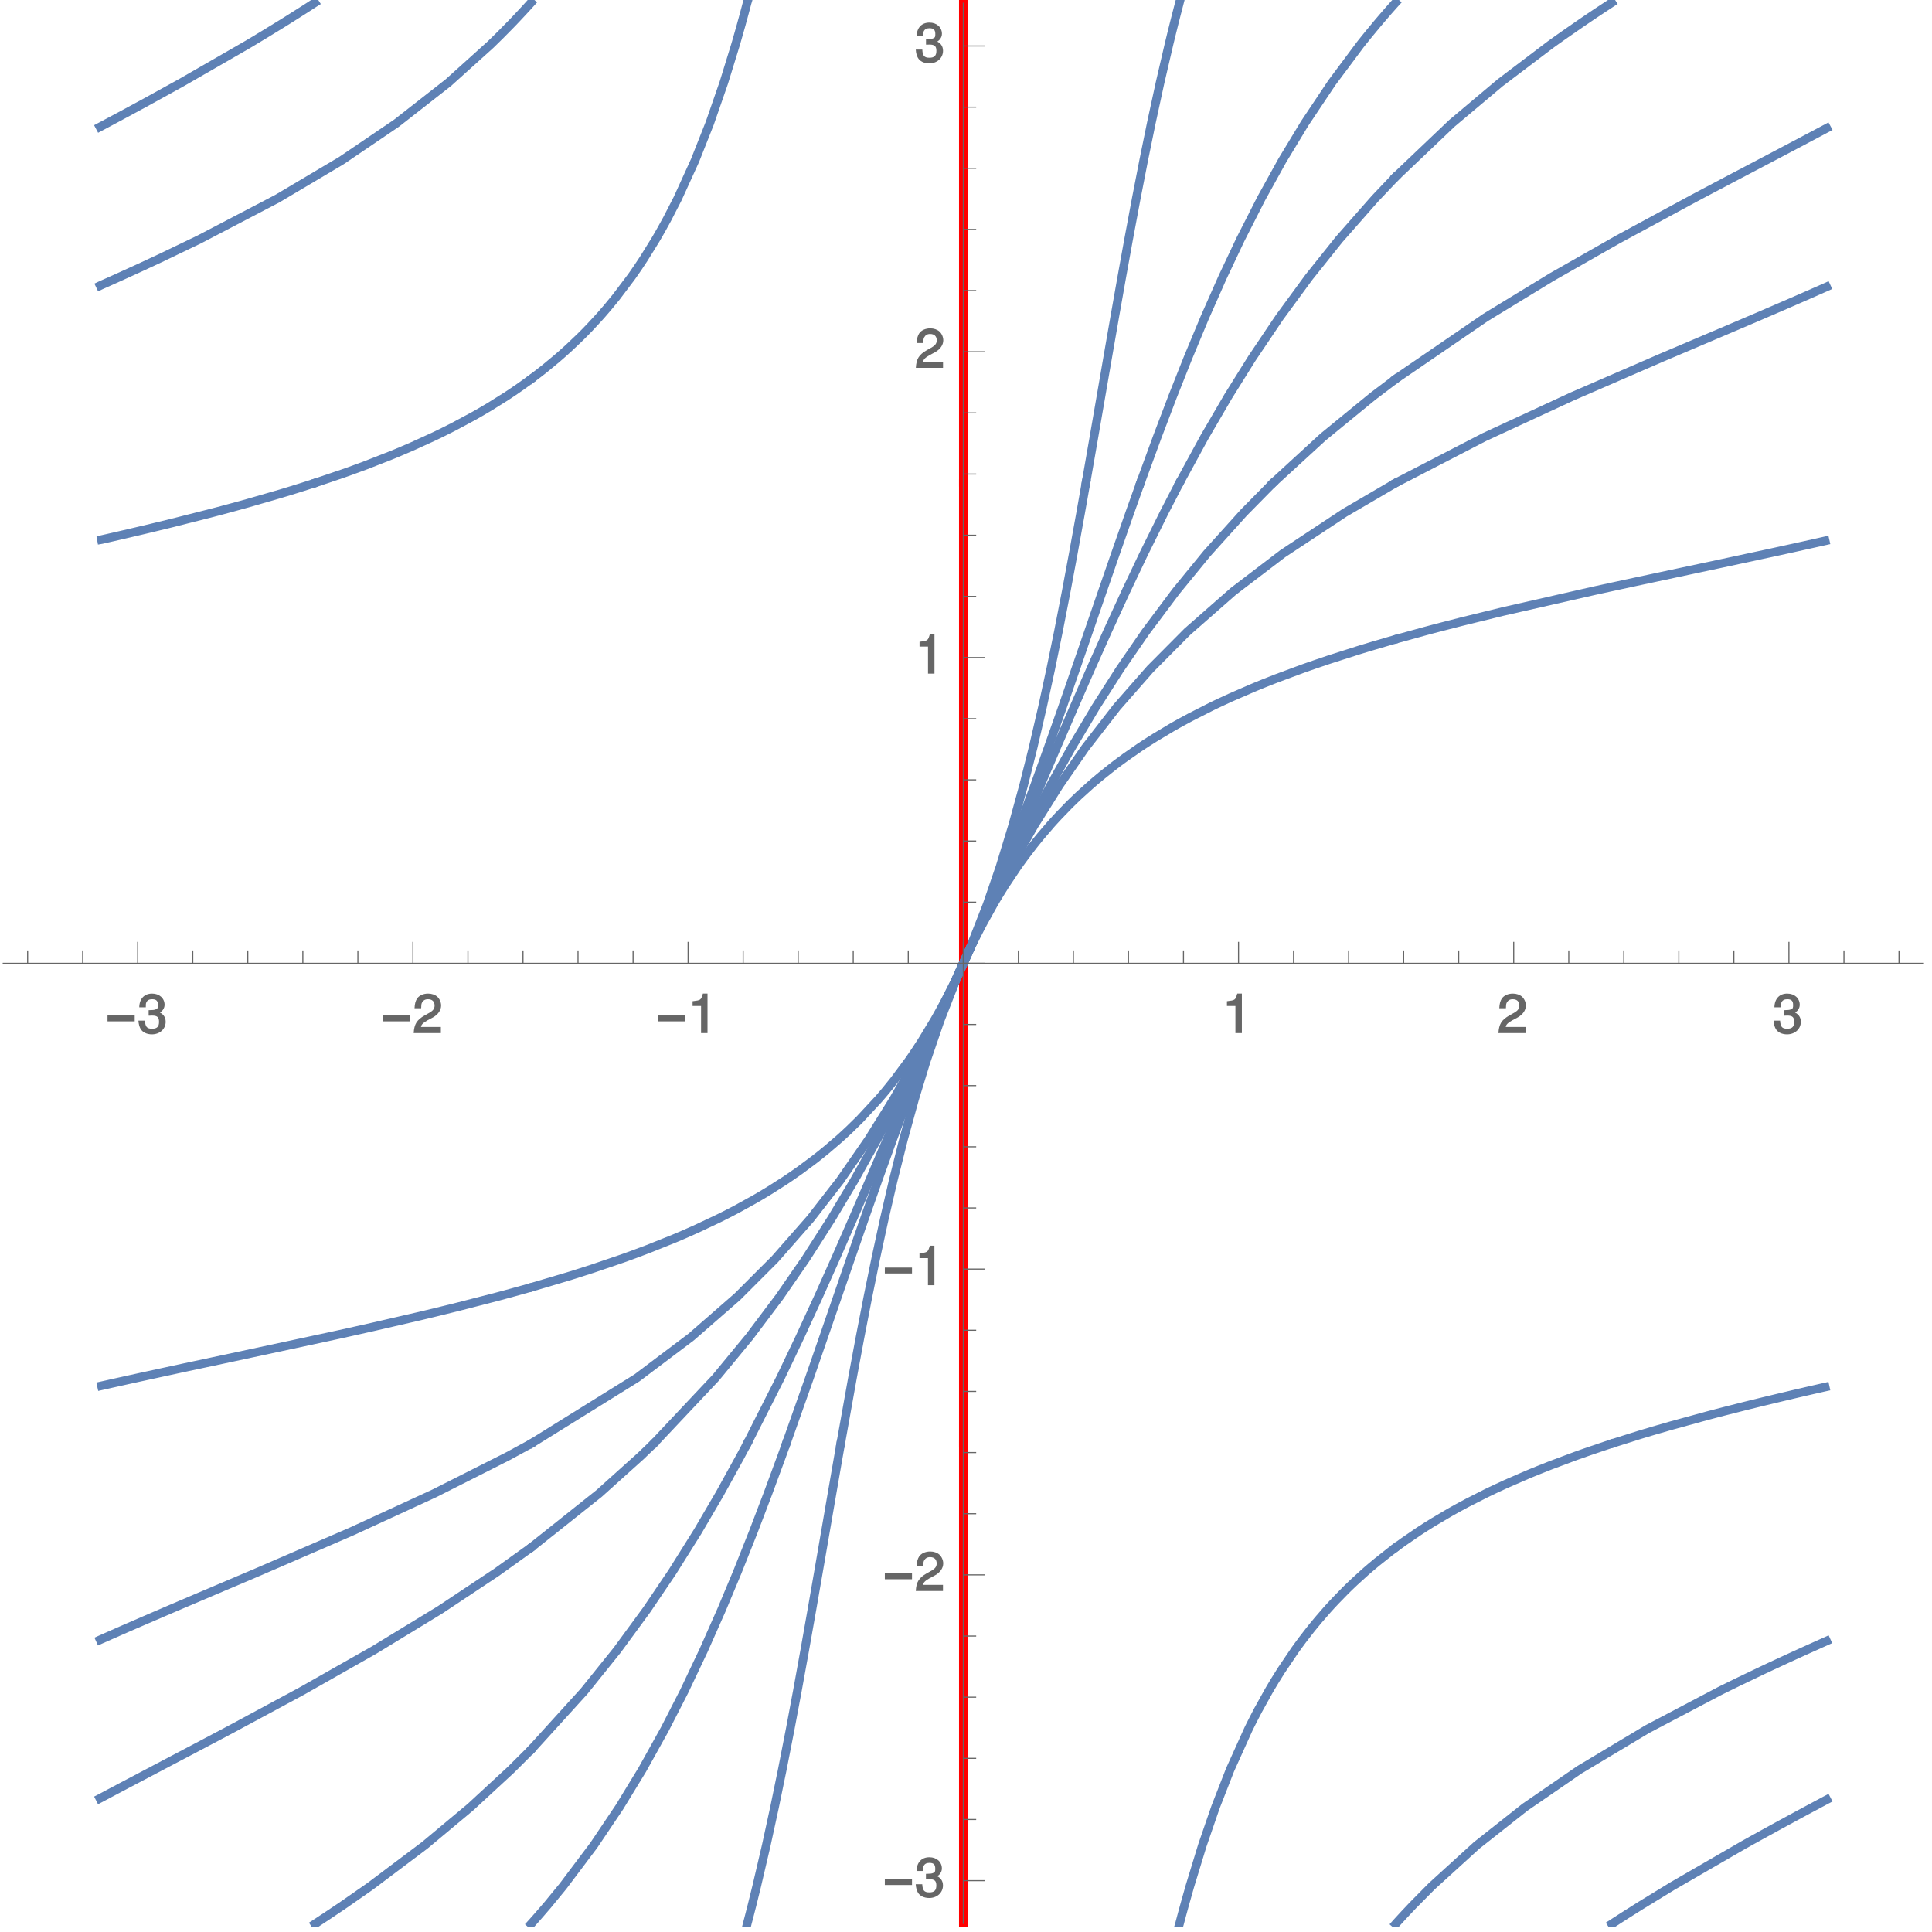 <?xml version="1.0" encoding="UTF-8"?>
<svg xmlns="http://www.w3.org/2000/svg" xmlns:xlink="http://www.w3.org/1999/xlink" width="360pt" height="360pt" viewBox="0 0 360 360" version="1.1">
<defs>
<g>
<symbol overflow="visible" id="glyph0-0">
<path style="stroke:none;" d="M 0.453 -0.125 L 0.453 -8.266 L 4.531 -8.266 L 4.531 0 L 0.453 0 Z M 1.25 -0.891 L 3.578 -0.891 L 3.578 -7.375 L 1.406 -7.375 L 1.406 -0.891 Z M 1.25 -0.891 "/>
</symbol>
<symbol overflow="visible" id="glyph0-1">
<path style="stroke:none;" d="M 5.281 -2.188 L 0.375 -2.188 L 0.375 -3.281 L 5.438 -3.281 L 5.438 -2.188 Z M 5.281 -2.188 "/>
</symbol>
<symbol overflow="visible" id="glyph1-0">
<path style="stroke:none;" d=""/>
</symbol>
<symbol overflow="visible" id="glyph1-1">
<path style="stroke:none;" d="M 2.203 -3.25 L 2.312 -3.25 L 2.688 -3.266 C 3.656 -3.266 3.984 -2.953 3.984 -2.094 C 3.984 -1.203 3.609 -0.812 2.688 -0.812 C 1.734 -0.812 1.422 -1.156 1.359 -2.328 L 0.141 -2.328 C 0.188 -1.625 0.344 -1.156 0.516 -0.844 C 0.875 -0.156 1.688 0.234 2.656 0.234 C 4.125 0.234 5.219 -0.766 5.219 -2.109 C 5.219 -3.016 4.703 -3.656 3.859 -3.938 L 3.859 -3.672 C 4.516 -3.938 5.016 -4.562 5.016 -5.266 C 5.016 -6.484 4.047 -7.359 2.688 -7.359 C 1.266 -7.359 0.328 -6.438 0.297 -4.797 L 1.516 -4.797 C 1.516 -5.359 1.516 -5.516 1.625 -5.734 C 1.812 -6.125 2.156 -6.312 2.703 -6.312 C 3.484 -6.312 3.781 -5.984 3.781 -5.234 C 3.781 -4.734 3.766 -4.578 3.375 -4.422 C 3.141 -4.312 2.828 -4.281 2.047 -4.266 L 2.047 -3.25 Z M 2.203 -3.25 "/>
</symbol>
<symbol overflow="visible" id="glyph1-2">
<path style="stroke:none;" d="M 5.062 -1.141 L 1.516 -1.141 C 1.578 -1.578 1.844 -1.859 2.719 -2.375 L 3.719 -2.906 C 4.703 -3.453 5.266 -4.266 5.266 -5.141 C 5.266 -5.734 4.984 -6.375 4.562 -6.766 C 4.141 -7.141 3.516 -7.359 2.844 -7.359 C 1.938 -7.359 1.156 -7 0.766 -6.406 C 0.516 -6.016 0.344 -5.484 0.312 -4.625 L 1.547 -4.625 C 1.562 -5.234 1.578 -5.438 1.703 -5.672 C 1.938 -6.094 2.281 -6.312 2.812 -6.312 C 3.609 -6.312 4.047 -5.875 4.047 -5.125 C 4.047 -4.562 3.766 -4.188 3.125 -3.812 L 2.203 -3.297 C 0.734 -2.453 0.25 -1.688 0.156 0 L 5.219 0 L 5.219 -1.141 Z M 5.062 -1.141 "/>
</symbol>
<symbol overflow="visible" id="glyph1-3">
<path style="stroke:none;" d="M 2.422 -5.188 L 2.422 0 L 3.625 0 L 3.625 -7.359 L 2.766 -7.359 C 2.406 -6.125 2.375 -6.125 0.844 -5.938 L 0.844 -5.047 L 2.422 -5.047 Z M 2.422 -5.188 "/>
</symbol>
</g>
<clipPath id="clip1">
  <path d="M 178 268 L 181 268 L 181 359 L 178 359 Z M 178 268 "/>
</clipPath>
<clipPath id="clip2">
  <path d="M 218 287 L 262 287 L 262 359 L 218 359 Z M 218 287 "/>
</clipPath>
<clipPath id="clip3">
  <path d="M 258 304 L 342 304 L 342 359 L 258 359 Z M 258 304 "/>
</clipPath>
<clipPath id="clip4">
  <path d="M 299 334 L 342 334 L 342 359 L 299 359 Z M 299 334 "/>
</clipPath>
<clipPath id="clip5">
  <path d="M 138 268 L 158 268 L 158 359 L 138 359 Z M 138 268 "/>
</clipPath>
<clipPath id="clip6">
  <path d="M 97 268 L 148 268 L 148 359 L 97 359 Z M 97 268 "/>
</clipPath>
<clipPath id="clip7">
  <path d="M 57 325 L 100 325 L 100 359 L 57 359 Z M 57 325 "/>
</clipPath>
</defs>
<g id="surface1">
<g clip-path="url(#clip1)" clip-rule="nonzero">
<path style="fill:none;stroke-width:1.6;stroke-linecap:square;stroke-linejoin:miter;stroke:rgb(99.998%,0%,0%);stroke-opacity:1;stroke-miterlimit:3.25;" d="M 179.5 1.5 L 179.5 90.887 " transform="matrix(1,0,0,-1,0,360)"/>
</g>
<path style="fill:none;stroke-width:1.6;stroke-linecap:square;stroke-linejoin:miter;stroke:rgb(99.998%,0%,0%);stroke-opacity:1;stroke-miterlimit:3.25;" d="M 179.5 91.113 L 179.5 269.887 " transform="matrix(1,0,0,-1,0,360)"/>
<path style="fill:none;stroke-width:1.6;stroke-linecap:square;stroke-linejoin:miter;stroke:rgb(99.998%,0%,0%);stroke-opacity:1;stroke-miterlimit:3.25;" d="M 179.5 270.113 L 179.5 359.5 " transform="matrix(1,0,0,-1,0,360)"/>
<g clip-path="url(#clip2)" clip-rule="nonzero">
<path style="fill:none;stroke-width:1.6;stroke-linecap:square;stroke-linejoin:miter;stroke:rgb(36.839%,50.677%,70.978%);stroke-opacity:1;stroke-miterlimit:3.25;" d="M 219.773 1.5 L 219.805 1.609 L 219.832 1.719 L 219.891 1.938 L 220.008 2.379 L 220.242 3.258 L 220.723 5.012 L 221.715 8.527 L 224.043 16.145 L 226.492 23.258 L 229.211 30.23 L 232.625 37.797 L 232.68 37.906 L 232.734 38.02 L 232.84 38.238 L 233.062 38.68 L 233.504 39.562 L 234.422 41.328 L 236.379 44.855 L 236.52 45.098 L 236.941 45.812 L 237.516 46.77 L 238.707 48.684 L 241.289 52.508 L 241.371 52.625 L 241.457 52.742 L 241.625 52.977 L 241.965 53.445 L 242.66 54.387 L 244.113 56.266 L 244.488 56.734 L 244.871 57.203 L 245.648 58.141 L 247.277 60.02 L 247.473 60.238 L 248.07 60.895 L 248.891 61.77 L 250.598 63.523 L 250.816 63.742 L 251.039 63.961 L 251.488 64.398 L 252.41 65.273 L 254.34 67.027 L 254.473 67.145 L 254.609 67.266 L 254.883 67.5 L 255.438 67.977 L 256.574 68.926 L 258.973 70.824 L 259.125 70.945 L 259.285 71.062 L 259.598 71.301 L 259.895 71.523 " transform="matrix(1,0,0,-1,0,360)"/>
</g>
<path style="fill:none;stroke-width:1.6;stroke-linecap:square;stroke-linejoin:miter;stroke:rgb(36.839%,50.677%,70.978%);stroke-opacity:1;stroke-miterlimit:3.25;" d="M 260.203 71.75 L 261.551 72.727 L 264.328 74.625 L 264.496 74.734 L 264.668 74.848 L 265.008 75.066 L 265.699 75.512 L 267.121 76.398 L 270.129 78.172 L 270.52 78.391 L 270.914 78.613 L 271.719 79.059 L 273.367 79.945 L 276.863 81.719 L 277.086 81.824 L 277.309 81.934 L 277.762 82.152 L 278.676 82.586 L 280.559 83.457 L 284.551 85.195 L 284.812 85.301 L 285.07 85.41 L 285.598 85.629 L 286.664 86.062 L 288.859 86.934 L 293.512 88.672 L 293.84 88.789 L 294.836 89.141 L 296.188 89.613 L 298.977 90.555 L 299.977 90.887 " transform="matrix(1,0,0,-1,0,360)"/>
<path style="fill:none;stroke-width:1.6;stroke-linecap:square;stroke-linejoin:miter;stroke:rgb(36.839%,50.677%,70.978%);stroke-opacity:1;stroke-miterlimit:3.25;" d="M 300.676 91.113 L 305.281 92.562 L 305.668 92.68 L 306.449 92.914 L 308.031 93.387 L 311.293 94.328 L 318.172 96.215 L 318.586 96.324 L 319.004 96.434 L 319.848 96.656 L 321.547 97.094 L 325.023 97.977 L 325.906 98.195 L 326.797 98.414 L 328.598 98.855 L 332.266 99.734 L 333.195 99.953 L 334.133 100.176 L 336.023 100.613 L 336.496 100.727 L 336.977 100.836 L 337.934 101.055 L 338.895 101.273 L 339.379 101.383 L 339.863 101.496 L 340.098 101.547 " transform="matrix(1,0,0,-1,0,360)"/>
<path style="fill:none;stroke-width:1.6;stroke-linecap:square;stroke-linejoin:miter;stroke:rgb(36.839%,50.677%,70.978%);stroke-opacity:1;stroke-miterlimit:3.25;" d="M 18.906 101.777 L 19.609 101.934 L 20.098 102.043 L 20.59 102.156 L 21.574 102.375 L 22.07 102.484 L 22.562 102.594 L 23.559 102.816 L 25.555 103.254 L 26.098 103.375 L 26.641 103.492 L 27.734 103.73 L 29.93 104.207 L 34.352 105.164 L 43.293 107.07 L 61.074 110.887 L 62.145 111.121 L 63.211 111.352 L 65.328 111.82 L 69.512 112.758 L 77.629 114.633 L 78.125 114.746 L 78.617 114.863 L 79.598 115.098 L 81.539 115.566 L 85.348 116.504 L 92.621 118.375 L 93.031 118.484 L 94.25 118.812 L 95.852 119.25 L 98.547 120 " transform="matrix(1,0,0,-1,0,360)"/>
<path style="fill:none;stroke-width:1.6;stroke-linecap:square;stroke-linejoin:miter;stroke:rgb(36.839%,50.677%,70.978%);stroke-opacity:1;stroke-miterlimit:3.25;" d="M 99.352 120.23 L 105.637 122.09 L 106.344 122.305 L 107.738 122.742 L 110.457 123.617 L 115.594 125.363 L 115.93 125.48 L 116.262 125.598 L 116.922 125.836 L 118.223 126.309 L 120.746 127.258 L 125.48 129.152 L 125.766 129.27 L 126.047 129.387 L 126.605 129.625 L 127.707 130.098 L 129.84 131.047 L 133.852 132.941 L 134.297 133.16 L 134.738 133.383 L 135.613 133.824 L 137.309 134.707 L 140.512 136.477 L 140.707 136.586 L 140.898 136.699 L 141.277 136.918 L 142.027 137.359 L 143.488 138.246 L 146.254 140.012 L 146.613 140.254 L 146.969 140.492 L 147.672 140.973 L 149.039 141.93 L 151.621 143.844 L 151.773 143.965 L 151.93 144.086 L 152.234 144.324 L 152.84 144.801 L 154.02 145.762 L 156.254 147.676 L 156.52 147.91 L 156.781 148.148 L 157.297 148.617 L 158.305 149.559 L 160.223 151.438 L 163.715 155.199 L 163.809 155.309 L 163.906 155.418 L 164.094 155.641 L 164.469 156.078 L 165.203 156.957 L 166.613 158.711 L 169.223 162.219 L 169.309 162.34 L 169.391 162.457 L 169.559 162.695 L 169.887 163.172 L 170.531 164.121 L 171.773 166.023 L 174.074 169.832 L 174.137 169.941 L 174.203 170.051 L 174.578 170.719 L 175.074 171.605 L 176.031 173.383 L 177.832 176.938 L 179.441 180.5 L 180.977 183.902 L 183.93 191.457 L 186.344 198.512 L 188.676 206.152 L 190.734 213.656 L 192.492 220.656 L 194.25 228.246 L 195.785 235.332 L 197.207 242.277 L 198.676 249.812 L 199.988 256.848 L 201.367 264.469 L 202.328 269.887 " transform="matrix(1,0,0,-1,0,360)"/>
<path style="fill:none;stroke-width:1.6;stroke-linecap:square;stroke-linejoin:miter;stroke:rgb(36.839%,50.677%,70.978%);stroke-opacity:1;stroke-miterlimit:3.25;" d="M 202.367 270.113 L 203.84 278.566 L 205.148 286.137 L 206.367 293.199 L 207.699 300.855 L 209.027 308.371 L 210.297 315.383 L 211.719 322.988 L 213.102 330.086 L 214.523 337.043 L 216.16 344.594 L 217.797 351.637 L 217.824 351.758 L 217.855 351.883 L 217.914 352.129 L 218.035 352.621 L 218.273 353.602 L 218.762 355.566 L 218.793 355.691 L 218.824 355.812 L 219.262 357.535 L 219.293 357.656 L 219.328 357.781 L 219.391 358.027 L 219.516 358.516 L 219.551 358.641 L 219.582 358.762 L 219.645 359.008 L 219.68 359.133 L 219.711 359.254 L 219.742 359.379 L 219.773 359.5 " transform="matrix(1,0,0,-1,0,360)"/>
<g clip-path="url(#clip3)" clip-rule="nonzero">
<path style="fill:none;stroke-width:1.6;stroke-linecap:square;stroke-linejoin:miter;stroke:rgb(36.839%,50.677%,70.978%);stroke-opacity:1;stroke-miterlimit:3.25;" d="M 260.051 1.5 L 260.246 1.719 L 260.445 1.938 L 260.848 2.379 L 261.656 3.258 L 263.312 5.012 L 266.789 8.527 L 275.16 16.145 L 284.168 23.258 L 294.305 30.23 L 306.941 37.797 L 320.348 44.855 L 320.59 44.977 L 320.828 45.098 L 322.281 45.812 L 324.242 46.77 L 328.242 48.684 L 328.492 48.801 L 328.746 48.922 L 329.254 49.16 L 330.277 49.641 L 332.336 50.594 L 332.598 50.715 L 332.855 50.836 L 333.375 51.074 L 334.418 51.551 L 336.523 52.508 L 336.785 52.625 L 337.043 52.742 L 337.566 52.977 L 337.824 53.094 L 338.871 53.562 L 339.133 53.684 L 339.398 53.801 L 339.922 54.035 L 340.188 54.152 L 340.344 54.223 " transform="matrix(1,0,0,-1,0,360)"/>
</g>
<path style="fill:none;stroke-width:1.6;stroke-linecap:square;stroke-linejoin:miter;stroke:rgb(36.839%,50.677%,70.978%);stroke-opacity:1;stroke-miterlimit:3.25;" d="M 18.656 54.449 L 18.777 54.504 L 20.637 55.324 L 22.773 56.266 L 23.312 56.5 L 23.848 56.734 L 24.926 57.203 L 27.094 58.141 L 31.457 60.02 L 31.715 60.129 L 31.969 60.238 L 32.48 60.457 L 33.508 60.895 L 35.559 61.77 L 39.68 63.523 L 47.93 67.027 L 65.488 74.625 L 80.902 81.719 L 94.672 88.672 L 98.746 90.887 " transform="matrix(1,0,0,-1,0,360)"/>
<path style="fill:none;stroke-width:1.6;stroke-linecap:square;stroke-linejoin:miter;stroke:rgb(36.839%,50.677%,70.978%);stroke-opacity:1;stroke-miterlimit:3.25;" d="M 99.156 91.113 L 118.688 103.254 L 128.816 110.887 L 137.402 118.375 L 144.387 125.363 L 151.039 132.941 L 156.531 140.012 L 161.84 147.676 L 166.52 155.199 L 170.496 162.219 L 174.453 169.832 L 177.871 176.938 L 179.477 180.5 L 181.008 183.902 L 184.215 191.457 L 187.055 198.512 L 190 206.152 L 192.781 213.656 L 195.301 220.656 L 197.977 228.246 L 200.434 235.332 L 202.828 242.277 L 205.418 249.812 L 207.852 256.848 L 210.523 264.469 L 212.457 269.887 " transform="matrix(1,0,0,-1,0,360)"/>
<path style="fill:none;stroke-width:1.6;stroke-linecap:square;stroke-linejoin:miter;stroke:rgb(36.839%,50.677%,70.978%);stroke-opacity:1;stroke-miterlimit:3.25;" d="M 212.539 270.113 L 215.633 278.566 L 218.512 286.137 L 221.312 293.199 L 224.5 300.855 L 227.824 308.371 L 231.137 315.383 L 235.004 322.988 L 238.93 330.086 L 243.137 337.043 L 248.18 344.594 L 253.43 351.637 L 253.527 351.758 L 253.621 351.883 L 253.816 352.129 L 254.211 352.621 L 255.004 353.602 L 256.629 355.566 L 256.734 355.691 L 256.836 355.812 L 257.043 356.059 L 257.465 356.551 L 258.312 357.535 L 258.418 357.656 L 258.523 357.781 L 258.738 358.027 L 259.172 358.516 L 259.281 358.641 L 259.391 358.762 L 259.609 359.008 L 259.719 359.133 L 259.828 359.254 L 259.941 359.379 L 260.051 359.5 " transform="matrix(1,0,0,-1,0,360)"/>
<g clip-path="url(#clip4)" clip-rule="nonzero">
<path style="fill:none;stroke-width:1.6;stroke-linecap:square;stroke-linejoin:miter;stroke:rgb(36.839%,50.677%,70.978%);stroke-opacity:1;stroke-miterlimit:3.25;" d="M 300.324 1.5 L 300.492 1.609 L 300.664 1.719 L 301 1.938 L 301.684 2.379 L 303.055 3.258 L 305.84 5.012 L 311.582 8.527 L 324.754 16.145 L 324.953 16.258 L 325.152 16.367 L 326.348 17.035 L 327.953 17.922 L 331.191 19.703 L 331.395 19.812 L 331.598 19.926 L 332.004 20.145 L 334.465 21.48 L 334.668 21.59 L 334.875 21.703 L 335.285 21.926 L 336.113 22.371 L 337.766 23.258 L 337.973 23.367 L 338.988 23.914 L 339.398 24.129 L 340.008 24.457 L 340.215 24.566 L 340.387 24.656 " transform="matrix(1,0,0,-1,0,360)"/>
</g>
<path style="fill:none;stroke-width:1.6;stroke-linecap:square;stroke-linejoin:miter;stroke:rgb(36.839%,50.677%,70.978%);stroke-opacity:1;stroke-miterlimit:3.25;" d="M 18.613 24.887 L 18.832 25 L 19.035 25.109 L 19.242 25.219 L 20.473 25.875 L 22.117 26.746 L 22.324 26.855 L 22.527 26.965 L 22.941 27.18 L 23.766 27.617 L 25.418 28.488 L 28.727 30.23 L 28.949 30.352 L 29.176 30.469 L 29.625 30.703 L 30.523 31.18 L 35.914 34.016 L 43.07 37.797 L 56.156 44.855 L 69.656 52.508 L 81.98 60.02 L 92.523 67.027 L 98.797 71.523 " transform="matrix(1,0,0,-1,0,360)"/>
<path style="fill:none;stroke-width:1.6;stroke-linecap:square;stroke-linejoin:miter;stroke:rgb(36.839%,50.677%,70.978%);stroke-opacity:1;stroke-miterlimit:3.25;" d="M 99.105 71.75 L 111.633 81.719 L 119.371 88.672 L 121.68 90.887 " transform="matrix(1,0,0,-1,0,360)"/>
<path style="fill:none;stroke-width:1.6;stroke-linecap:square;stroke-linejoin:miter;stroke:rgb(36.839%,50.677%,70.978%);stroke-opacity:1;stroke-miterlimit:3.25;" d="M 121.914 91.113 L 133.344 103.254 L 139.637 110.887 L 145.266 118.375 L 150.094 125.363 L 154.945 132.941 L 159.16 140.012 L 163.445 147.676 L 167.414 155.199 L 170.934 162.219 L 174.594 169.832 L 177.887 176.938 L 179.488 180.5 L 181.023 183.902 L 184.348 191.457 L 187.395 198.512 L 190.668 206.152 L 193.867 213.656 L 196.855 220.656 L 200.129 228.246 L 203.227 235.332 L 206.332 242.277 L 209.793 249.812 L 213.137 256.848 L 216.914 264.469 L 219.715 269.887 " transform="matrix(1,0,0,-1,0,360)"/>
<path style="fill:none;stroke-width:1.6;stroke-linecap:square;stroke-linejoin:miter;stroke:rgb(36.839%,50.677%,70.978%);stroke-opacity:1;stroke-miterlimit:3.25;" d="M 219.836 270.113 L 224.441 278.566 L 228.852 286.137 L 233.262 293.199 L 238.41 300.855 L 243.918 308.371 L 249.523 315.383 L 256.207 322.988 L 259.938 326.918 " transform="matrix(1,0,0,-1,0,360)"/>
<path style="fill:none;stroke-width:1.6;stroke-linecap:square;stroke-linejoin:miter;stroke:rgb(36.839%,50.677%,70.978%);stroke-opacity:1;stroke-miterlimit:3.25;" d="M 260.16 327.145 L 270.559 337.043 L 279.539 344.594 L 288.836 351.637 L 289.008 351.758 L 289.176 351.883 L 290.207 352.621 L 291.598 353.602 L 294.434 355.566 L 294.613 355.691 L 294.793 355.812 L 295.152 356.059 L 295.879 356.551 L 297.34 357.535 L 297.527 357.656 L 297.711 357.781 L 298.082 358.027 L 298.824 358.516 L 299.012 358.641 L 299.199 358.762 L 299.57 359.008 L 299.762 359.133 L 299.949 359.254 L 300.137 359.379 L 300.324 359.5 " transform="matrix(1,0,0,-1,0,360)"/>
<g clip-path="url(#clip5)" clip-rule="nonzero">
<path style="fill:none;stroke-width:1.6;stroke-linecap:square;stroke-linejoin:miter;stroke:rgb(36.839%,50.677%,70.978%);stroke-opacity:1;stroke-miterlimit:3.25;" d="M 139.227 1.5 L 139.281 1.719 L 139.34 1.938 L 139.457 2.379 L 139.684 3.258 L 140.133 5.012 L 141 8.527 L 142.781 16.145 L 144.328 23.258 L 145.762 30.23 L 147.242 37.797 L 148.566 44.855 L 149.953 52.508 L 151.281 60.02 L 152.5 67.027 L 153.812 74.625 L 155.035 81.719 L 156.242 88.672 L 156.633 90.887 " transform="matrix(1,0,0,-1,0,360)"/>
</g>
<path style="fill:none;stroke-width:1.6;stroke-linecap:square;stroke-linejoin:miter;stroke:rgb(36.839%,50.677%,70.978%);stroke-opacity:1;stroke-miterlimit:3.25;" d="M 156.672 91.113 L 158.848 103.254 L 160.27 110.887 L 161.727 118.375 L 163.152 125.363 L 164.793 132.941 L 166.43 140.012 L 168.352 147.676 L 170.426 155.199 L 172.57 162.219 L 175.176 169.832 L 177.953 176.938 L 179.559 180.5 L 181.09 183.902 L 181.145 184.02 L 181.203 184.137 L 181.32 184.375 L 181.551 184.848 L 182.023 185.789 L 183 187.68 L 185.094 191.457 L 185.156 191.57 L 185.223 191.68 L 185.352 191.898 L 185.609 192.34 L 186.141 193.223 L 187.234 194.984 L 189.586 198.512 L 189.672 198.629 L 189.754 198.75 L 189.926 198.988 L 190.266 199.465 L 190.965 200.422 L 192.418 202.332 L 192.512 202.453 L 192.605 202.57 L 192.797 202.809 L 193.18 203.289 L 193.961 204.242 L 195.598 206.152 L 195.699 206.273 L 195.805 206.391 L 196.012 206.625 L 196.438 207.094 L 197.305 208.031 L 199.121 209.906 L 199.355 210.141 L 199.594 210.375 L 200.074 210.844 L 201.055 211.781 L 203.125 213.656 L 203.375 213.875 L 204.137 214.531 L 205.184 215.406 L 207.383 217.156 L 207.527 217.266 L 207.668 217.375 L 207.957 217.594 L 208.539 218.031 L 209.734 218.906 L 212.25 220.656 L 212.426 220.777 L 212.605 220.895 L 212.965 221.133 L 213.691 221.605 L 215.188 222.555 L 218.363 224.453 L 218.777 224.688 L 219.195 224.926 L 220.047 225.402 L 221.801 226.348 L 225.531 228.246 L 225.758 228.359 L 225.984 228.469 L 226.445 228.691 L 227.379 229.133 L 229.301 230.02 L 233.375 231.789 L 233.641 231.898 L 233.91 232.012 L 234.445 232.23 L 235.535 232.676 L 237.781 233.562 L 242.547 235.332 L 243.156 235.551 L 243.773 235.766 L 245.02 236.199 L 247.59 237.07 L 253.016 238.805 L 253.367 238.914 L 253.723 239.023 L 254.438 239.238 L 255.879 239.672 L 258.848 240.543 L 259.648 240.77 " transform="matrix(1,0,0,-1,0,360)"/>
<path style="fill:none;stroke-width:1.6;stroke-linecap:square;stroke-linejoin:miter;stroke:rgb(36.839%,50.677%,70.978%);stroke-opacity:1;stroke-miterlimit:3.25;" d="M 260.453 241 L 265.527 242.395 L 265.965 242.512 L 266.852 242.75 L 268.645 243.219 L 272.32 244.16 L 280.012 246.047 L 296.555 249.812 L 297.055 249.926 L 297.559 250.035 L 298.562 250.254 L 300.586 250.695 L 304.66 251.574 L 312.891 253.332 L 314.953 253.77 L 317.02 254.211 L 321.145 255.09 L 329.324 256.848 L 329.875 256.965 L 330.422 257.086 L 331.516 257.324 L 333.691 257.801 L 334.23 257.918 L 334.773 258.039 L 335.852 258.277 L 337.992 258.754 L 339.055 258.988 L 339.586 259.109 L 340.094 259.223 " transform="matrix(1,0,0,-1,0,360)"/>
<path style="fill:none;stroke-width:1.6;stroke-linecap:square;stroke-linejoin:miter;stroke:rgb(36.839%,50.677%,70.978%);stroke-opacity:1;stroke-miterlimit:3.25;" d="M 18.902 259.453 L 18.969 259.465 L 19.492 259.586 L 20.016 259.703 L 20.539 259.824 L 21.059 259.941 L 22.094 260.18 L 24.148 260.656 L 24.66 260.777 L 25.168 260.895 L 26.18 261.133 L 28.188 261.609 L 32.113 262.562 L 39.629 264.469 L 40.055 264.582 L 40.477 264.691 L 41.316 264.914 L 42.973 265.359 L 46.211 266.25 L 52.359 268.027 L 52.73 268.141 L 53.098 268.25 L 53.828 268.473 L 55.273 268.918 L 58.082 269.809 L 58.324 269.887 " transform="matrix(1,0,0,-1,0,360)"/>
<path style="fill:none;stroke-width:1.6;stroke-linecap:square;stroke-linejoin:miter;stroke:rgb(36.839%,50.677%,70.978%);stroke-opacity:1;stroke-miterlimit:3.25;" d="M 59.023 270.113 L 64.016 271.805 L 64.633 272.023 L 65.848 272.461 L 68.215 273.332 L 72.68 275.078 L 72.949 275.188 L 73.215 275.293 L 73.746 275.512 L 74.789 275.949 L 76.816 276.82 L 80.645 278.566 L 81.145 278.801 L 81.637 279.039 L 82.605 279.512 L 84.484 280.457 L 88.02 282.352 L 88.234 282.469 L 88.445 282.586 L 88.863 282.824 L 89.688 283.297 L 91.285 284.242 L 94.305 286.137 L 94.641 286.355 L 94.977 286.578 L 95.637 287.02 L 96.918 287.902 L 98.797 289.25 " transform="matrix(1,0,0,-1,0,360)"/>
<path style="fill:none;stroke-width:1.6;stroke-linecap:square;stroke-linejoin:miter;stroke:rgb(36.839%,50.677%,70.978%);stroke-opacity:1;stroke-miterlimit:3.25;" d="M 99.105 289.477 L 99.652 289.891 L 99.941 290.109 L 100.52 290.551 L 101.637 291.434 L 103.77 293.199 L 103.91 293.32 L 104.047 293.441 L 104.324 293.68 L 104.867 294.156 L 105.93 295.113 L 107.949 297.027 L 108.07 297.148 L 108.191 297.266 L 108.91 297.984 L 109.84 298.941 L 111.613 300.855 L 111.715 300.973 L 112.031 301.324 L 112.441 301.797 L 113.246 302.734 L 114.789 304.613 L 117.625 308.371 L 117.781 308.59 L 117.938 308.812 L 118.242 309.25 L 118.848 310.125 L 120.008 311.879 L 122.176 315.383 L 122.246 315.504 L 122.316 315.621 L 122.453 315.859 L 122.73 316.336 L 123.27 317.285 L 124.316 319.184 L 126.27 322.988 L 129.504 330.086 L 132.254 337.043 L 134.871 344.594 L 137.043 351.637 L 137.078 351.758 L 137.113 351.883 L 137.188 352.129 L 137.328 352.621 L 137.609 353.602 L 138.164 355.566 L 138.195 355.691 L 138.23 355.812 L 138.297 356.059 L 138.434 356.551 L 138.699 357.535 L 138.734 357.656 L 138.766 357.781 L 138.832 358.027 L 138.965 358.516 L 138.996 358.641 L 139.031 358.762 L 139.094 359.008 L 139.129 359.133 L 139.16 359.254 L 139.191 359.379 L 139.227 359.5 " transform="matrix(1,0,0,-1,0,360)"/>
<g clip-path="url(#clip6)" clip-rule="nonzero">
<path style="fill:none;stroke-width:1.6;stroke-linecap:square;stroke-linejoin:miter;stroke:rgb(36.839%,50.677%,70.978%);stroke-opacity:1;stroke-miterlimit:3.25;" d="M 98.949 1.5 L 99.047 1.609 L 99.148 1.719 L 99.344 1.938 L 99.734 2.379 L 100.508 3.258 L 102.02 5.012 L 104.906 8.527 L 110.637 16.145 L 115.418 23.258 L 119.672 30.23 L 123.879 37.797 L 127.492 44.855 L 131.121 52.508 L 134.445 60.02 L 137.375 67.027 L 140.395 74.625 L 143.098 81.719 L 145.66 88.672 L 146.461 90.887 " transform="matrix(1,0,0,-1,0,360)"/>
</g>
<path style="fill:none;stroke-width:1.6;stroke-linecap:square;stroke-linejoin:miter;stroke:rgb(36.839%,50.677%,70.978%);stroke-opacity:1;stroke-miterlimit:3.25;" d="M 146.543 91.113 L 150.836 103.254 L 153.477 110.887 L 156.055 118.375 L 158.461 125.363 L 161.09 132.941 L 163.578 140.012 L 166.34 147.676 L 169.133 155.199 L 171.84 162.219 L 174.902 169.832 L 177.922 176.938 L 179.523 180.5 L 181.055 183.902 L 184.691 191.457 L 188.359 198.512 L 192.688 206.152 L 197.379 213.656 L 202.227 220.656 L 208.113 228.246 L 214.328 235.332 L 221.23 242.277 L 229.812 249.812 L 239.039 256.848 L 250.574 264.469 L 259.844 269.887 " transform="matrix(1,0,0,-1,0,360)"/>
<path style="fill:none;stroke-width:1.6;stroke-linecap:square;stroke-linejoin:miter;stroke:rgb(36.839%,50.677%,70.978%);stroke-opacity:1;stroke-miterlimit:3.25;" d="M 260.254 270.113 L 276.609 278.566 L 292.973 286.137 L 309.254 293.199 L 309.816 293.441 L 311.504 294.156 L 313.754 295.113 L 318.262 297.027 L 318.547 297.148 L 318.828 297.266 L 319.391 297.508 L 320.516 297.984 L 322.766 298.941 L 327.254 300.855 L 328.348 301.324 L 329.441 301.797 L 331.621 302.734 L 331.895 302.852 L 332.164 302.969 L 332.707 303.203 L 333.789 303.676 L 336.484 304.848 L 337.02 305.086 L 338.09 305.555 L 340.215 306.492 L 340.344 306.551 " transform="matrix(1,0,0,-1,0,360)"/>
<path style="fill:none;stroke-width:1.6;stroke-linecap:square;stroke-linejoin:miter;stroke:rgb(36.839%,50.677%,70.978%);stroke-opacity:1;stroke-miterlimit:3.25;" d="M 18.656 306.777 L 18.805 306.848 L 19.07 306.965 L 19.332 307.082 L 19.598 307.199 L 21.168 307.902 L 22.211 308.371 L 22.695 308.59 L 23.18 308.812 L 24.145 309.25 L 26.059 310.125 L 29.828 311.879 L 37.121 315.383 L 51.672 322.988 L 63.625 330.086 L 73.875 337.043 L 83.527 344.594 L 91.348 351.637 L 91.477 351.758 L 91.602 351.883 L 91.855 352.129 L 92.359 352.621 L 93.352 353.602 L 95.285 355.566 L 95.402 355.691 L 95.523 355.812 L 96.227 356.551 L 97.148 357.535 L 97.266 357.656 L 97.379 357.781 L 97.605 358.027 L 98.059 358.516 L 98.172 358.641 L 98.281 358.762 L 98.504 359.008 L 98.617 359.133 L 98.727 359.254 L 98.84 359.379 L 98.949 359.5 " transform="matrix(1,0,0,-1,0,360)"/>
<g clip-path="url(#clip7)" clip-rule="nonzero">
<path style="fill:none;stroke-width:1.6;stroke-linecap:square;stroke-linejoin:miter;stroke:rgb(36.839%,50.677%,70.978%);stroke-opacity:1;stroke-miterlimit:3.25;" d="M 58.676 1.5 L 59.348 1.938 L 60.016 2.379 L 61.344 3.258 L 63.953 5.012 L 68.996 8.527 L 79.129 16.145 L 87.652 23.258 L 95.203 30.23 L 98.84 33.855 " transform="matrix(1,0,0,-1,0,360)"/>
</g>
<path style="fill:none;stroke-width:1.6;stroke-linecap:square;stroke-linejoin:miter;stroke:rgb(36.839%,50.677%,70.978%);stroke-opacity:1;stroke-miterlimit:3.25;" d="M 99.062 34.082 L 108.84 44.855 L 114.992 52.508 L 120.5 60.02 L 125.238 67.027 L 130.004 74.625 L 134.152 81.719 L 137.984 88.672 L 139.164 90.887 " transform="matrix(1,0,0,-1,0,360)"/>
<path style="fill:none;stroke-width:1.6;stroke-linecap:square;stroke-linejoin:miter;stroke:rgb(36.839%,50.677%,70.978%);stroke-opacity:1;stroke-miterlimit:3.25;" d="M 139.285 91.113 L 145.426 103.254 L 149.066 110.887 L 152.512 118.375 L 155.637 125.363 L 158.953 132.941 L 162.004 140.012 L 165.277 147.676 L 168.484 155.199 L 171.488 162.219 L 174.781 169.832 L 177.906 176.938 L 179.512 180.5 L 181.039 183.902 L 184.543 191.457 L 187.934 198.512 L 191.77 206.152 L 195.734 213.656 L 199.648 220.656 L 204.172 228.246 L 208.703 235.332 L 213.488 242.277 L 219.129 249.812 L 224.883 256.848 L 231.75 264.469 L 237.086 269.887 " transform="matrix(1,0,0,-1,0,360)"/>
<path style="fill:none;stroke-width:1.6;stroke-linecap:square;stroke-linejoin:miter;stroke:rgb(36.839%,50.677%,70.978%);stroke-opacity:1;stroke-miterlimit:3.25;" d="M 237.32 270.113 L 246.535 278.566 L 255.789 286.137 L 259.895 289.25 " transform="matrix(1,0,0,-1,0,360)"/>
<path style="fill:none;stroke-width:1.6;stroke-linecap:square;stroke-linejoin:miter;stroke:rgb(36.839%,50.677%,70.978%);stroke-opacity:1;stroke-miterlimit:3.25;" d="M 260.203 289.477 L 276.824 300.855 L 289.141 308.371 L 301.469 315.383 L 315.523 322.988 L 315.73 323.098 L 315.941 323.207 L 317.195 323.875 L 318.871 324.762 L 322.23 326.535 L 322.441 326.645 L 322.652 326.758 L 323.074 326.98 L 323.918 327.422 L 325.602 328.309 L 328.977 330.086 L 329.184 330.191 L 329.387 330.301 L 329.801 330.52 L 330.629 330.953 L 332.281 331.824 L 332.484 331.934 L 332.691 332.043 L 333.105 332.258 L 333.93 332.695 L 335.578 333.562 L 335.781 333.672 L 335.988 333.781 L 336.398 334 L 337.219 334.434 L 337.426 334.543 L 337.629 334.652 L 338.039 334.867 L 338.859 335.305 L 339.066 335.41 L 339.27 335.52 L 339.68 335.738 L 340.086 335.957 L 340.293 336.062 L 340.387 336.113 " transform="matrix(1,0,0,-1,0,360)"/>
<path style="fill:none;stroke-width:1.6;stroke-linecap:square;stroke-linejoin:miter;stroke:rgb(36.839%,50.677%,70.978%);stroke-opacity:1;stroke-miterlimit:3.25;" d="M 18.613 336.344 L 18.906 336.5 L 19.113 336.609 L 19.316 336.715 L 19.926 337.043 L 20.148 337.16 L 20.367 337.277 L 20.809 337.516 L 21.688 337.984 L 23.445 338.93 L 26.93 340.816 L 33.777 344.594 L 46.016 351.637 L 46.223 351.758 L 46.43 351.883 L 47.66 352.621 L 49.285 353.602 L 52.488 355.566 L 52.688 355.691 L 52.883 355.812 L 53.277 356.059 L 54.062 356.551 L 55.617 357.535 L 55.812 357.656 L 56.004 357.781 L 56.391 358.027 L 57.156 358.516 L 57.348 358.641 L 57.539 358.762 L 57.918 359.008 L 58.105 359.133 L 58.297 359.254 L 58.484 359.379 L 58.676 359.5 " transform="matrix(1,0,0,-1,0,360)"/>
<path style="fill:none;stroke-width:0.2;stroke-linecap:butt;stroke-linejoin:miter;stroke:rgb(39.999%,39.999%,39.999%);stroke-opacity:1;stroke-miterlimit:3.25;" d="M 5.148 180.5 L 5.148 182.898 " transform="matrix(1,0,0,-1,0,360)"/>
<path style="fill:none;stroke-width:0.2;stroke-linecap:butt;stroke-linejoin:miter;stroke:rgb(39.999%,39.999%,39.999%);stroke-opacity:1;stroke-miterlimit:3.25;" d="M 15.406 180.5 L 15.406 182.898 " transform="matrix(1,0,0,-1,0,360)"/>
<path style="fill:none;stroke-width:0.2;stroke-linecap:butt;stroke-linejoin:miter;stroke:rgb(39.999%,39.999%,39.999%);stroke-opacity:1;stroke-miterlimit:3.25;" d="M 25.66 180.5 L 25.66 184.5 " transform="matrix(1,0,0,-1,0,360)"/>
<g style="fill:rgb(39.999%,39.999%,39.999%);fill-opacity:1;">
  <use xlink:href="#glyph0-1" x="19.661" y="192.5"/>
</g>
<g style="fill:rgb(39.999%,39.999%,39.999%);fill-opacity:1;">
  <use xlink:href="#glyph1-1" x="25.651" y="192.5"/>
</g>
<path style="fill:none;stroke-width:0.2;stroke-linecap:butt;stroke-linejoin:miter;stroke:rgb(39.999%,39.999%,39.999%);stroke-opacity:1;stroke-miterlimit:3.25;" d="M 35.918 180.5 L 35.918 182.898 " transform="matrix(1,0,0,-1,0,360)"/>
<path style="fill:none;stroke-width:0.2;stroke-linecap:butt;stroke-linejoin:miter;stroke:rgb(39.999%,39.999%,39.999%);stroke-opacity:1;stroke-miterlimit:3.25;" d="M 46.172 180.5 L 46.172 182.898 " transform="matrix(1,0,0,-1,0,360)"/>
<path style="fill:none;stroke-width:0.2;stroke-linecap:butt;stroke-linejoin:miter;stroke:rgb(39.999%,39.999%,39.999%);stroke-opacity:1;stroke-miterlimit:3.25;" d="M 56.43 180.5 L 56.43 182.898 " transform="matrix(1,0,0,-1,0,360)"/>
<path style="fill:none;stroke-width:0.2;stroke-linecap:butt;stroke-linejoin:miter;stroke:rgb(39.999%,39.999%,39.999%);stroke-opacity:1;stroke-miterlimit:3.25;" d="M 66.684 180.5 L 66.684 182.898 " transform="matrix(1,0,0,-1,0,360)"/>
<path style="fill:none;stroke-width:0.2;stroke-linecap:butt;stroke-linejoin:miter;stroke:rgb(39.999%,39.999%,39.999%);stroke-opacity:1;stroke-miterlimit:3.25;" d="M 76.941 180.5 L 76.941 184.5 " transform="matrix(1,0,0,-1,0,360)"/>
<g style="fill:rgb(39.999%,39.999%,39.999%);fill-opacity:1;">
  <use xlink:href="#glyph0-1" x="70.941" y="192.5"/>
</g>
<g style="fill:rgb(39.999%,39.999%,39.999%);fill-opacity:1;">
  <use xlink:href="#glyph1-2" x="76.931" y="192.5"/>
</g>
<path style="fill:none;stroke-width:0.2;stroke-linecap:butt;stroke-linejoin:miter;stroke:rgb(39.999%,39.999%,39.999%);stroke-opacity:1;stroke-miterlimit:3.25;" d="M 87.195 180.5 L 87.195 182.898 " transform="matrix(1,0,0,-1,0,360)"/>
<path style="fill:none;stroke-width:0.2;stroke-linecap:butt;stroke-linejoin:miter;stroke:rgb(39.999%,39.999%,39.999%);stroke-opacity:1;stroke-miterlimit:3.25;" d="M 97.453 180.5 L 97.453 182.898 " transform="matrix(1,0,0,-1,0,360)"/>
<path style="fill:none;stroke-width:0.2;stroke-linecap:butt;stroke-linejoin:miter;stroke:rgb(39.999%,39.999%,39.999%);stroke-opacity:1;stroke-miterlimit:3.25;" d="M 107.707 180.5 L 107.707 182.898 " transform="matrix(1,0,0,-1,0,360)"/>
<path style="fill:none;stroke-width:0.2;stroke-linecap:butt;stroke-linejoin:miter;stroke:rgb(39.999%,39.999%,39.999%);stroke-opacity:1;stroke-miterlimit:3.25;" d="M 117.965 180.5 L 117.965 182.898 " transform="matrix(1,0,0,-1,0,360)"/>
<path style="fill:none;stroke-width:0.2;stroke-linecap:butt;stroke-linejoin:miter;stroke:rgb(39.999%,39.999%,39.999%);stroke-opacity:1;stroke-miterlimit:3.25;" d="M 128.219 180.5 L 128.219 184.5 " transform="matrix(1,0,0,-1,0,360)"/>
<g style="fill:rgb(39.999%,39.999%,39.999%);fill-opacity:1;">
  <use xlink:href="#glyph0-1" x="122.22" y="192.5"/>
</g>
<g style="fill:rgb(39.999%,39.999%,39.999%);fill-opacity:1;">
  <use xlink:href="#glyph1-3" x="128.21" y="192.5"/>
</g>
<path style="fill:none;stroke-width:0.2;stroke-linecap:butt;stroke-linejoin:miter;stroke:rgb(39.999%,39.999%,39.999%);stroke-opacity:1;stroke-miterlimit:3.25;" d="M 138.477 180.5 L 138.477 182.898 " transform="matrix(1,0,0,-1,0,360)"/>
<path style="fill:none;stroke-width:0.2;stroke-linecap:butt;stroke-linejoin:miter;stroke:rgb(39.999%,39.999%,39.999%);stroke-opacity:1;stroke-miterlimit:3.25;" d="M 148.73 180.5 L 148.73 182.898 " transform="matrix(1,0,0,-1,0,360)"/>
<path style="fill:none;stroke-width:0.2;stroke-linecap:butt;stroke-linejoin:miter;stroke:rgb(39.999%,39.999%,39.999%);stroke-opacity:1;stroke-miterlimit:3.25;" d="M 158.988 180.5 L 158.988 182.898 " transform="matrix(1,0,0,-1,0,360)"/>
<path style="fill:none;stroke-width:0.2;stroke-linecap:butt;stroke-linejoin:miter;stroke:rgb(39.999%,39.999%,39.999%);stroke-opacity:1;stroke-miterlimit:3.25;" d="M 169.242 180.5 L 169.242 182.898 " transform="matrix(1,0,0,-1,0,360)"/>
<path style="fill:none;stroke-width:0.2;stroke-linecap:butt;stroke-linejoin:miter;stroke:rgb(39.999%,39.999%,39.999%);stroke-opacity:1;stroke-miterlimit:3.25;" d="M 179.5 180.5 L 179.5 184.5 " transform="matrix(1,0,0,-1,0,360)"/>
<path style="fill:none;stroke-width:0.2;stroke-linecap:butt;stroke-linejoin:miter;stroke:rgb(39.999%,39.999%,39.999%);stroke-opacity:1;stroke-miterlimit:3.25;" d="M 189.758 180.5 L 189.758 182.898 " transform="matrix(1,0,0,-1,0,360)"/>
<path style="fill:none;stroke-width:0.2;stroke-linecap:butt;stroke-linejoin:miter;stroke:rgb(39.999%,39.999%,39.999%);stroke-opacity:1;stroke-miterlimit:3.25;" d="M 200.012 180.5 L 200.012 182.898 " transform="matrix(1,0,0,-1,0,360)"/>
<path style="fill:none;stroke-width:0.2;stroke-linecap:butt;stroke-linejoin:miter;stroke:rgb(39.999%,39.999%,39.999%);stroke-opacity:1;stroke-miterlimit:3.25;" d="M 210.27 180.5 L 210.27 182.898 " transform="matrix(1,0,0,-1,0,360)"/>
<path style="fill:none;stroke-width:0.2;stroke-linecap:butt;stroke-linejoin:miter;stroke:rgb(39.999%,39.999%,39.999%);stroke-opacity:1;stroke-miterlimit:3.25;" d="M 220.523 180.5 L 220.523 182.898 " transform="matrix(1,0,0,-1,0,360)"/>
<path style="fill:none;stroke-width:0.2;stroke-linecap:butt;stroke-linejoin:miter;stroke:rgb(39.999%,39.999%,39.999%);stroke-opacity:1;stroke-miterlimit:3.25;" d="M 230.781 180.5 L 230.781 184.5 " transform="matrix(1,0,0,-1,0,360)"/>
<g style="fill:rgb(39.999%,39.999%,39.999%);fill-opacity:1;">
  <use xlink:href="#glyph1-3" x="227.78" y="192.5"/>
</g>
<path style="fill:none;stroke-width:0.2;stroke-linecap:butt;stroke-linejoin:miter;stroke:rgb(39.999%,39.999%,39.999%);stroke-opacity:1;stroke-miterlimit:3.25;" d="M 241.035 180.5 L 241.035 182.898 " transform="matrix(1,0,0,-1,0,360)"/>
<path style="fill:none;stroke-width:0.2;stroke-linecap:butt;stroke-linejoin:miter;stroke:rgb(39.999%,39.999%,39.999%);stroke-opacity:1;stroke-miterlimit:3.25;" d="M 251.293 180.5 L 251.293 182.898 " transform="matrix(1,0,0,-1,0,360)"/>
<path style="fill:none;stroke-width:0.2;stroke-linecap:butt;stroke-linejoin:miter;stroke:rgb(39.999%,39.999%,39.999%);stroke-opacity:1;stroke-miterlimit:3.25;" d="M 261.547 180.5 L 261.547 182.898 " transform="matrix(1,0,0,-1,0,360)"/>
<path style="fill:none;stroke-width:0.2;stroke-linecap:butt;stroke-linejoin:miter;stroke:rgb(39.999%,39.999%,39.999%);stroke-opacity:1;stroke-miterlimit:3.25;" d="M 271.805 180.5 L 271.805 182.898 " transform="matrix(1,0,0,-1,0,360)"/>
<path style="fill:none;stroke-width:0.2;stroke-linecap:butt;stroke-linejoin:miter;stroke:rgb(39.999%,39.999%,39.999%);stroke-opacity:1;stroke-miterlimit:3.25;" d="M 282.059 180.5 L 282.059 184.5 " transform="matrix(1,0,0,-1,0,360)"/>
<g style="fill:rgb(39.999%,39.999%,39.999%);fill-opacity:1;">
  <use xlink:href="#glyph1-2" x="279.059" y="192.5"/>
</g>
<path style="fill:none;stroke-width:0.2;stroke-linecap:butt;stroke-linejoin:miter;stroke:rgb(39.999%,39.999%,39.999%);stroke-opacity:1;stroke-miterlimit:3.25;" d="M 292.316 180.5 L 292.316 182.898 " transform="matrix(1,0,0,-1,0,360)"/>
<path style="fill:none;stroke-width:0.2;stroke-linecap:butt;stroke-linejoin:miter;stroke:rgb(39.999%,39.999%,39.999%);stroke-opacity:1;stroke-miterlimit:3.25;" d="M 302.57 180.5 L 302.57 182.898 " transform="matrix(1,0,0,-1,0,360)"/>
<path style="fill:none;stroke-width:0.2;stroke-linecap:butt;stroke-linejoin:miter;stroke:rgb(39.999%,39.999%,39.999%);stroke-opacity:1;stroke-miterlimit:3.25;" d="M 312.828 180.5 L 312.828 182.898 " transform="matrix(1,0,0,-1,0,360)"/>
<path style="fill:none;stroke-width:0.2;stroke-linecap:butt;stroke-linejoin:miter;stroke:rgb(39.999%,39.999%,39.999%);stroke-opacity:1;stroke-miterlimit:3.25;" d="M 323.082 180.5 L 323.082 182.898 " transform="matrix(1,0,0,-1,0,360)"/>
<path style="fill:none;stroke-width:0.2;stroke-linecap:butt;stroke-linejoin:miter;stroke:rgb(39.999%,39.999%,39.999%);stroke-opacity:1;stroke-miterlimit:3.25;" d="M 333.34 180.5 L 333.34 184.5 " transform="matrix(1,0,0,-1,0,360)"/>
<g style="fill:rgb(39.999%,39.999%,39.999%);fill-opacity:1;">
  <use xlink:href="#glyph1-1" x="330.339" y="192.5"/>
</g>
<path style="fill:none;stroke-width:0.2;stroke-linecap:butt;stroke-linejoin:miter;stroke:rgb(39.999%,39.999%,39.999%);stroke-opacity:1;stroke-miterlimit:3.25;" d="M 343.594 180.5 L 343.594 182.898 " transform="matrix(1,0,0,-1,0,360)"/>
<path style="fill:none;stroke-width:0.2;stroke-linecap:butt;stroke-linejoin:miter;stroke:rgb(39.999%,39.999%,39.999%);stroke-opacity:1;stroke-miterlimit:3.25;" d="M 353.852 180.5 L 353.852 182.898 " transform="matrix(1,0,0,-1,0,360)"/>
<path style="fill:none;stroke-width:0.2;stroke-linecap:butt;stroke-linejoin:miter;stroke:rgb(39.999%,39.999%,39.999%);stroke-opacity:1;stroke-miterlimit:3.25;" d="M 0.5 180.5 L 358.5 180.5 " transform="matrix(1,0,0,-1,0,360)"/>
<path style="fill:none;stroke-width:0.2;stroke-linecap:butt;stroke-linejoin:miter;stroke:rgb(39.999%,39.999%,39.999%);stroke-opacity:1;stroke-miterlimit:3.25;" d="M 179.5 9.566 L 183.5 9.566 " transform="matrix(1,0,0,-1,0,360)"/>
<g style="fill:rgb(39.999%,39.999%,39.999%);fill-opacity:1;">
  <use xlink:href="#glyph0-1" x="164.5" y="353.432"/>
</g>
<g style="fill:rgb(39.999%,39.999%,39.999%);fill-opacity:1;">
  <use xlink:href="#glyph1-1" x="170.49" y="353.432"/>
</g>
<path style="fill:none;stroke-width:0.2;stroke-linecap:butt;stroke-linejoin:miter;stroke:rgb(39.999%,39.999%,39.999%);stroke-opacity:1;stroke-miterlimit:3.25;" d="M 179.5 20.965 L 181.898 20.965 " transform="matrix(1,0,0,-1,0,360)"/>
<path style="fill:none;stroke-width:0.2;stroke-linecap:butt;stroke-linejoin:miter;stroke:rgb(39.999%,39.999%,39.999%);stroke-opacity:1;stroke-miterlimit:3.25;" d="M 179.5 32.359 L 181.898 32.359 " transform="matrix(1,0,0,-1,0,360)"/>
<path style="fill:none;stroke-width:0.2;stroke-linecap:butt;stroke-linejoin:miter;stroke:rgb(39.999%,39.999%,39.999%);stroke-opacity:1;stroke-miterlimit:3.25;" d="M 179.5 43.754 L 181.898 43.754 " transform="matrix(1,0,0,-1,0,360)"/>
<path style="fill:none;stroke-width:0.2;stroke-linecap:butt;stroke-linejoin:miter;stroke:rgb(39.999%,39.999%,39.999%);stroke-opacity:1;stroke-miterlimit:3.25;" d="M 179.5 55.148 L 181.898 55.148 " transform="matrix(1,0,0,-1,0,360)"/>
<path style="fill:none;stroke-width:0.2;stroke-linecap:butt;stroke-linejoin:miter;stroke:rgb(39.999%,39.999%,39.999%);stroke-opacity:1;stroke-miterlimit:3.25;" d="M 179.5 66.547 L 183.5 66.547 " transform="matrix(1,0,0,-1,0,360)"/>
<g style="fill:rgb(39.999%,39.999%,39.999%);fill-opacity:1;">
  <use xlink:href="#glyph0-1" x="164.5" y="296.455"/>
</g>
<g style="fill:rgb(39.999%,39.999%,39.999%);fill-opacity:1;">
  <use xlink:href="#glyph1-2" x="170.49" y="296.455"/>
</g>
<path style="fill:none;stroke-width:0.2;stroke-linecap:butt;stroke-linejoin:miter;stroke:rgb(39.999%,39.999%,39.999%);stroke-opacity:1;stroke-miterlimit:3.25;" d="M 179.5 77.941 L 181.898 77.941 " transform="matrix(1,0,0,-1,0,360)"/>
<path style="fill:none;stroke-width:0.2;stroke-linecap:butt;stroke-linejoin:miter;stroke:rgb(39.999%,39.999%,39.999%);stroke-opacity:1;stroke-miterlimit:3.25;" d="M 179.5 89.336 L 181.898 89.336 " transform="matrix(1,0,0,-1,0,360)"/>
<path style="fill:none;stroke-width:0.2;stroke-linecap:butt;stroke-linejoin:miter;stroke:rgb(39.999%,39.999%,39.999%);stroke-opacity:1;stroke-miterlimit:3.25;" d="M 179.5 100.73 L 181.898 100.73 " transform="matrix(1,0,0,-1,0,360)"/>
<path style="fill:none;stroke-width:0.2;stroke-linecap:butt;stroke-linejoin:miter;stroke:rgb(39.999%,39.999%,39.999%);stroke-opacity:1;stroke-miterlimit:3.25;" d="M 179.5 112.129 L 181.898 112.129 " transform="matrix(1,0,0,-1,0,360)"/>
<path style="fill:none;stroke-width:0.2;stroke-linecap:butt;stroke-linejoin:miter;stroke:rgb(39.999%,39.999%,39.999%);stroke-opacity:1;stroke-miterlimit:3.25;" d="M 179.5 123.523 L 183.5 123.523 " transform="matrix(1,0,0,-1,0,360)"/>
<g style="fill:rgb(39.999%,39.999%,39.999%);fill-opacity:1;">
  <use xlink:href="#glyph0-1" x="164.5" y="239.477"/>
</g>
<g style="fill:rgb(39.999%,39.999%,39.999%);fill-opacity:1;">
  <use xlink:href="#glyph1-3" x="170.49" y="239.477"/>
</g>
<path style="fill:none;stroke-width:0.2;stroke-linecap:butt;stroke-linejoin:miter;stroke:rgb(39.999%,39.999%,39.999%);stroke-opacity:1;stroke-miterlimit:3.25;" d="M 179.5 134.918 L 181.898 134.918 " transform="matrix(1,0,0,-1,0,360)"/>
<path style="fill:none;stroke-width:0.2;stroke-linecap:butt;stroke-linejoin:miter;stroke:rgb(39.999%,39.999%,39.999%);stroke-opacity:1;stroke-miterlimit:3.25;" d="M 179.5 146.312 L 181.898 146.312 " transform="matrix(1,0,0,-1,0,360)"/>
<path style="fill:none;stroke-width:0.2;stroke-linecap:butt;stroke-linejoin:miter;stroke:rgb(39.999%,39.999%,39.999%);stroke-opacity:1;stroke-miterlimit:3.25;" d="M 179.5 157.711 L 181.898 157.711 " transform="matrix(1,0,0,-1,0,360)"/>
<path style="fill:none;stroke-width:0.2;stroke-linecap:butt;stroke-linejoin:miter;stroke:rgb(39.999%,39.999%,39.999%);stroke-opacity:1;stroke-miterlimit:3.25;" d="M 179.5 169.105 L 181.898 169.105 " transform="matrix(1,0,0,-1,0,360)"/>
<path style="fill:none;stroke-width:0.2;stroke-linecap:butt;stroke-linejoin:miter;stroke:rgb(39.999%,39.999%,39.999%);stroke-opacity:1;stroke-miterlimit:3.25;" d="M 179.5 180.5 L 183.5 180.5 " transform="matrix(1,0,0,-1,0,360)"/>
<path style="fill:none;stroke-width:0.2;stroke-linecap:butt;stroke-linejoin:miter;stroke:rgb(39.999%,39.999%,39.999%);stroke-opacity:1;stroke-miterlimit:3.25;" d="M 179.5 191.895 L 181.898 191.895 " transform="matrix(1,0,0,-1,0,360)"/>
<path style="fill:none;stroke-width:0.2;stroke-linecap:butt;stroke-linejoin:miter;stroke:rgb(39.999%,39.999%,39.999%);stroke-opacity:1;stroke-miterlimit:3.25;" d="M 179.5 203.289 L 181.898 203.289 " transform="matrix(1,0,0,-1,0,360)"/>
<path style="fill:none;stroke-width:0.2;stroke-linecap:butt;stroke-linejoin:miter;stroke:rgb(39.999%,39.999%,39.999%);stroke-opacity:1;stroke-miterlimit:3.25;" d="M 179.5 214.688 L 181.898 214.688 " transform="matrix(1,0,0,-1,0,360)"/>
<path style="fill:none;stroke-width:0.2;stroke-linecap:butt;stroke-linejoin:miter;stroke:rgb(39.999%,39.999%,39.999%);stroke-opacity:1;stroke-miterlimit:3.25;" d="M 179.5 226.082 L 181.898 226.082 " transform="matrix(1,0,0,-1,0,360)"/>
<path style="fill:none;stroke-width:0.2;stroke-linecap:butt;stroke-linejoin:miter;stroke:rgb(39.999%,39.999%,39.999%);stroke-opacity:1;stroke-miterlimit:3.25;" d="M 179.5 237.477 L 183.5 237.477 " transform="matrix(1,0,0,-1,0,360)"/>
<g style="fill:rgb(39.999%,39.999%,39.999%);fill-opacity:1;">
  <use xlink:href="#glyph1-3" x="170.5" y="125.523"/>
</g>
<path style="fill:none;stroke-width:0.2;stroke-linecap:butt;stroke-linejoin:miter;stroke:rgb(39.999%,39.999%,39.999%);stroke-opacity:1;stroke-miterlimit:3.25;" d="M 179.5 248.871 L 181.898 248.871 " transform="matrix(1,0,0,-1,0,360)"/>
<path style="fill:none;stroke-width:0.2;stroke-linecap:butt;stroke-linejoin:miter;stroke:rgb(39.999%,39.999%,39.999%);stroke-opacity:1;stroke-miterlimit:3.25;" d="M 179.5 260.27 L 181.898 260.27 " transform="matrix(1,0,0,-1,0,360)"/>
<path style="fill:none;stroke-width:0.2;stroke-linecap:butt;stroke-linejoin:miter;stroke:rgb(39.999%,39.999%,39.999%);stroke-opacity:1;stroke-miterlimit:3.25;" d="M 179.5 271.664 L 181.898 271.664 " transform="matrix(1,0,0,-1,0,360)"/>
<path style="fill:none;stroke-width:0.2;stroke-linecap:butt;stroke-linejoin:miter;stroke:rgb(39.999%,39.999%,39.999%);stroke-opacity:1;stroke-miterlimit:3.25;" d="M 179.5 283.059 L 181.898 283.059 " transform="matrix(1,0,0,-1,0,360)"/>
<path style="fill:none;stroke-width:0.2;stroke-linecap:butt;stroke-linejoin:miter;stroke:rgb(39.999%,39.999%,39.999%);stroke-opacity:1;stroke-miterlimit:3.25;" d="M 179.5 294.453 L 183.5 294.453 " transform="matrix(1,0,0,-1,0,360)"/>
<g style="fill:rgb(39.999%,39.999%,39.999%);fill-opacity:1;">
  <use xlink:href="#glyph1-2" x="170.5" y="68.545"/>
</g>
<path style="fill:none;stroke-width:0.2;stroke-linecap:butt;stroke-linejoin:miter;stroke:rgb(39.999%,39.999%,39.999%);stroke-opacity:1;stroke-miterlimit:3.25;" d="M 179.5 305.852 L 181.898 305.852 " transform="matrix(1,0,0,-1,0,360)"/>
<path style="fill:none;stroke-width:0.2;stroke-linecap:butt;stroke-linejoin:miter;stroke:rgb(39.999%,39.999%,39.999%);stroke-opacity:1;stroke-miterlimit:3.25;" d="M 179.5 317.246 L 181.898 317.246 " transform="matrix(1,0,0,-1,0,360)"/>
<path style="fill:none;stroke-width:0.2;stroke-linecap:butt;stroke-linejoin:miter;stroke:rgb(39.999%,39.999%,39.999%);stroke-opacity:1;stroke-miterlimit:3.25;" d="M 179.5 328.641 L 181.898 328.641 " transform="matrix(1,0,0,-1,0,360)"/>
<path style="fill:none;stroke-width:0.2;stroke-linecap:butt;stroke-linejoin:miter;stroke:rgb(39.999%,39.999%,39.999%);stroke-opacity:1;stroke-miterlimit:3.25;" d="M 179.5 340.035 L 181.898 340.035 " transform="matrix(1,0,0,-1,0,360)"/>
<path style="fill:none;stroke-width:0.2;stroke-linecap:butt;stroke-linejoin:miter;stroke:rgb(39.999%,39.999%,39.999%);stroke-opacity:1;stroke-miterlimit:3.25;" d="M 179.5 351.434 L 183.5 351.434 " transform="matrix(1,0,0,-1,0,360)"/>
<g style="fill:rgb(39.999%,39.999%,39.999%);fill-opacity:1;">
  <use xlink:href="#glyph1-1" x="170.5" y="11.568"/>
</g>
<path style="fill:none;stroke-width:0.2;stroke-linecap:butt;stroke-linejoin:miter;stroke:rgb(39.999%,39.999%,39.999%);stroke-opacity:1;stroke-miterlimit:3.25;" d="M 179.5 1.5 L 179.5 359.5 " transform="matrix(1,0,0,-1,0,360)"/>
</g>
</svg>
